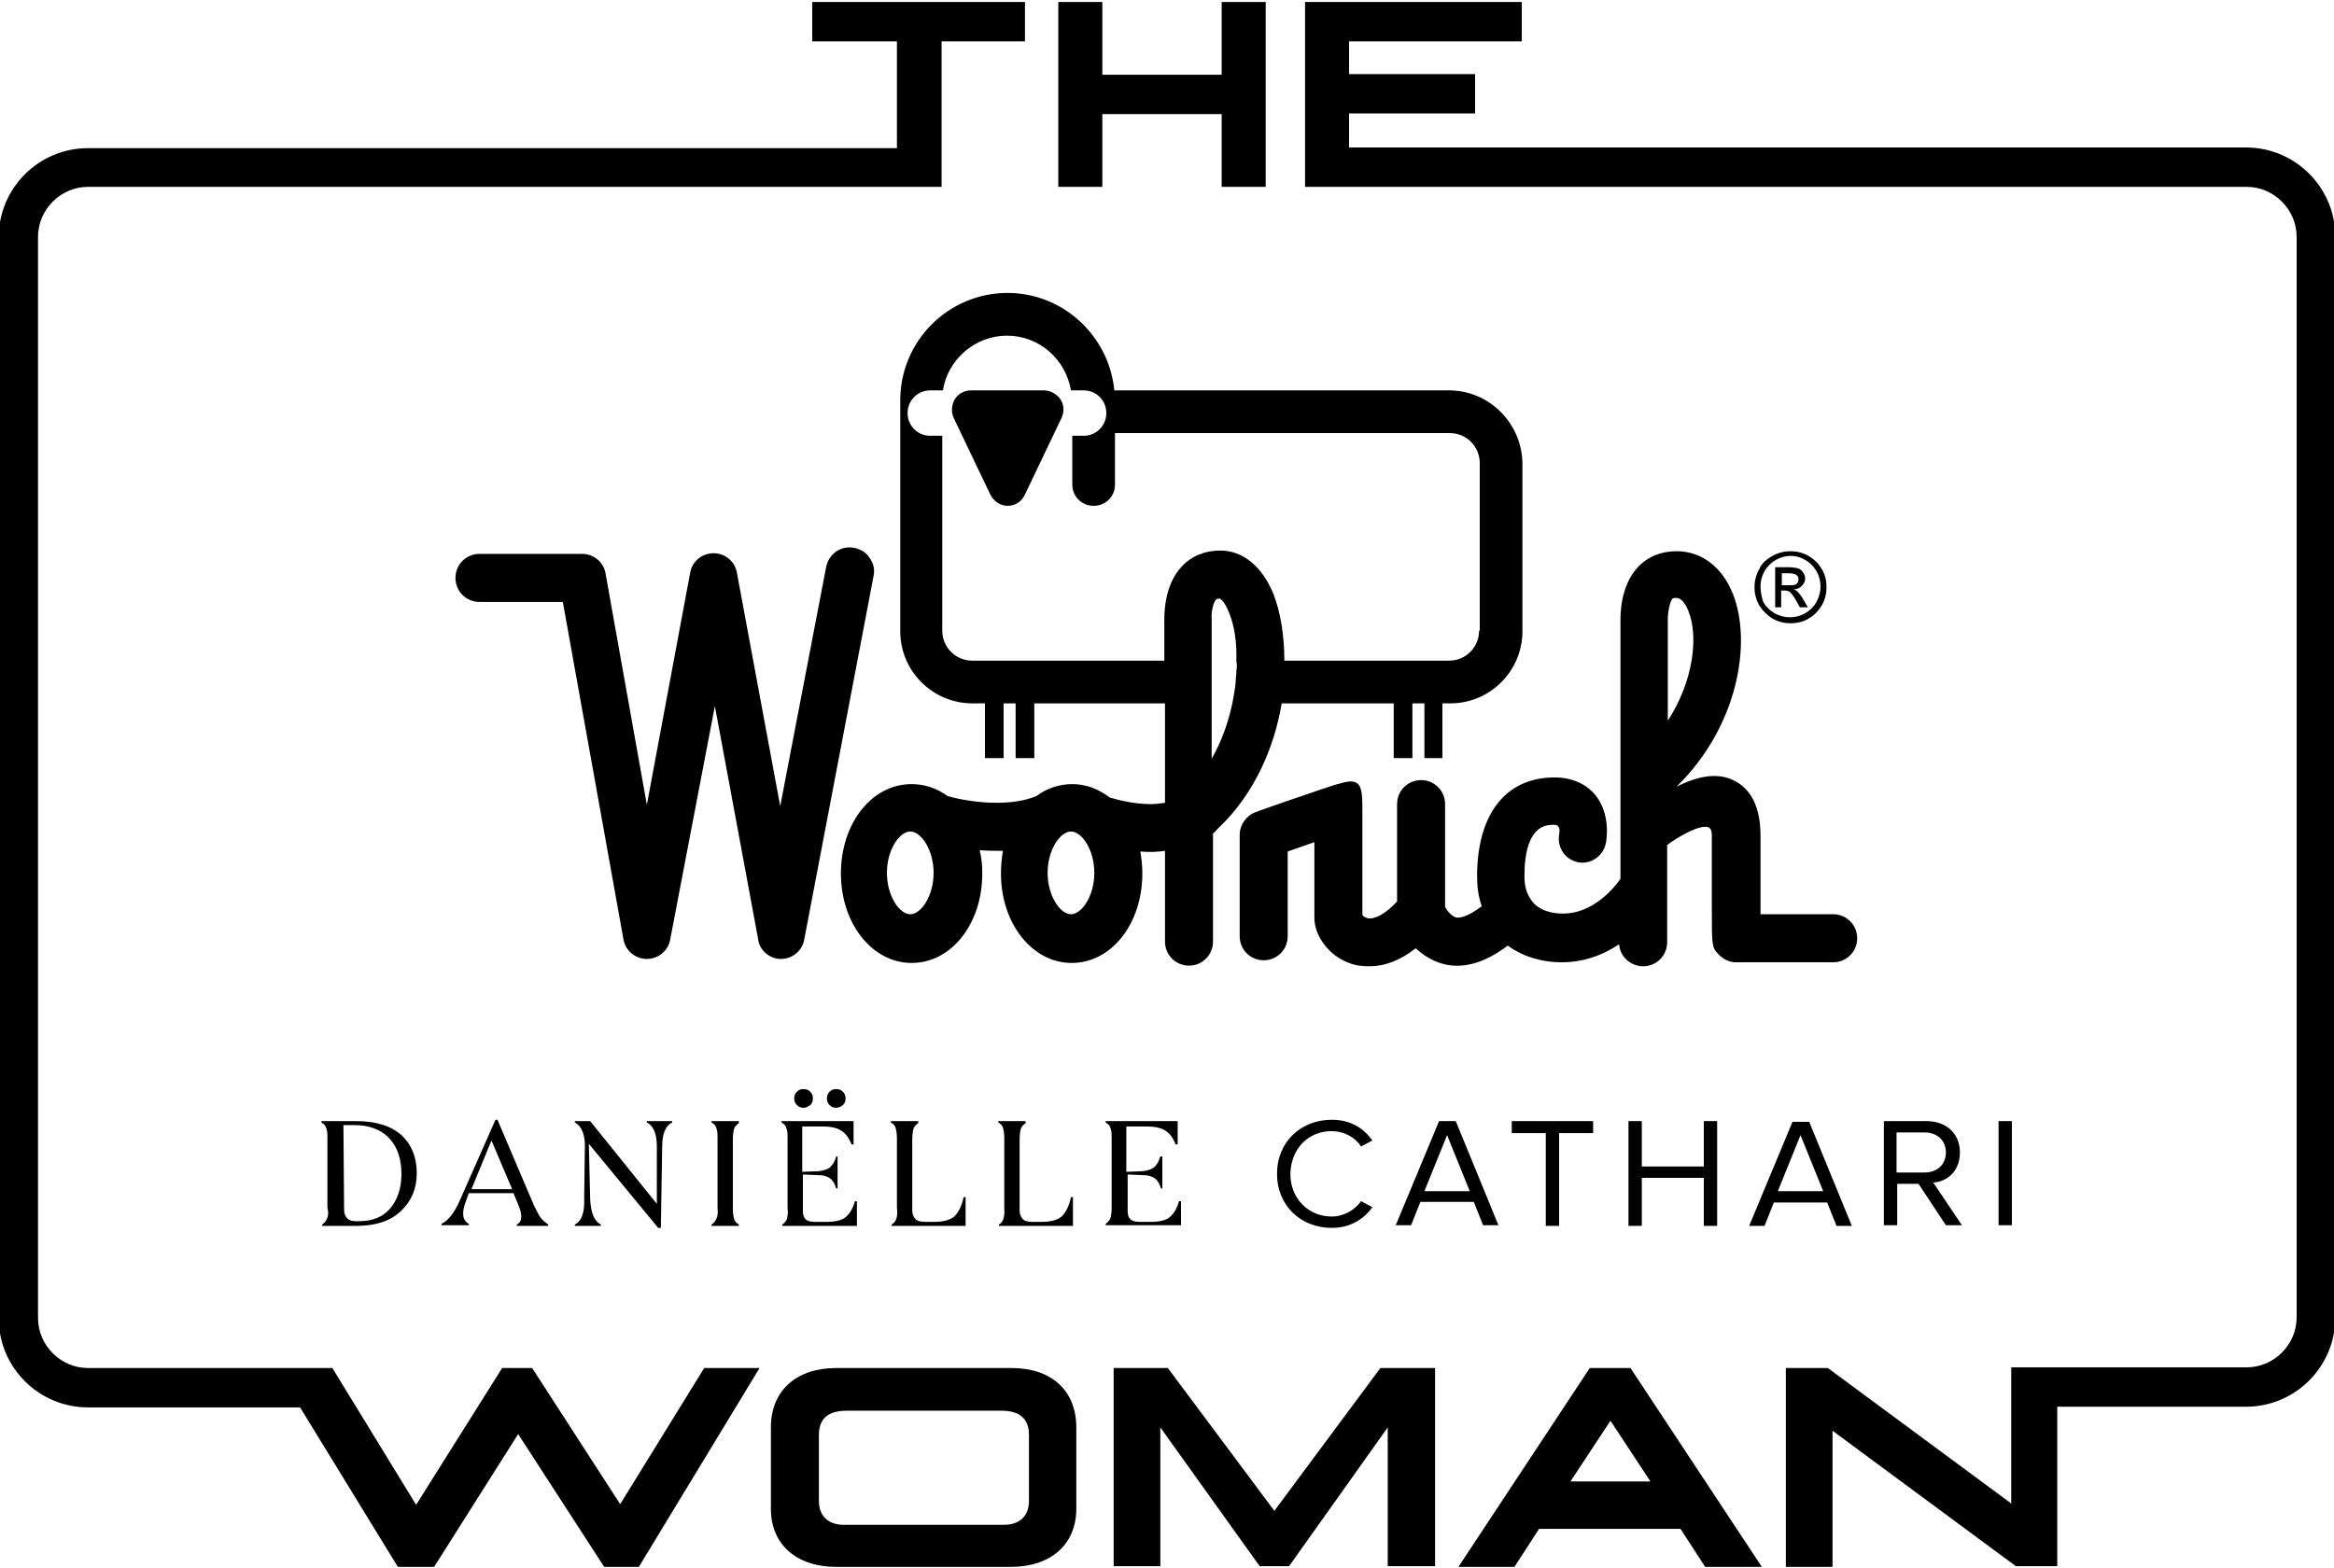 <svg width="430" height="289" viewBox="0 0 430 289" fill="none" xmlns="http://www.w3.org/2000/svg">
<g clip-path="url(#clip0_1_602)">
<path d="M203.083 21.029H225.074V34.434H233.183V0.369H225.074V13.774H203.083V0.369H194.974V34.434H203.083V21.029Z" fill="black"/>
<path d="M300.386 252.106H292.891L268.688 288.754H279.008L283.554 281.744H309.6L314.146 288.754H324.588L300.386 252.106ZM289.328 273.013L296.7 261.822L304.071 273.013H289.328Z" fill="black"/>
<path d="M114.257 277.194L98.04 252.106H92.511L76.663 277.317L61.306 252.229L61.183 252.106H16.217C11.18 252.106 7.003 247.925 7.003 242.883V43.657C7.003 38.615 11.18 34.434 16.217 34.434H173.474V7.625H188.831V0.369H149.64V7.625H165.243V27.301H16.217C7.126 27.301 -0.246 34.68 -0.246 43.78V242.883C-0.246 251.983 7.126 259.362 16.217 259.362H55.286L73.223 288.631L73.346 288.754H79.98L95.46 264.281L111.309 288.754H117.697L139.934 252.106H129.737L114.257 277.194Z" fill="black"/>
<path d="M234.78 278.424L215.246 252.229L215.123 252.106H205.171V288.631H213.771V263.052L232.077 288.631H237.483L255.666 263.052V288.631H264.389V252.106H254.314L234.78 278.424Z" fill="black"/>
<path d="M186.374 252.106H154.063C146.691 252.106 142.023 256.288 142.023 263.052V278.055C142.023 284.573 146.691 288.754 154.063 288.754H186.251C193.623 288.754 198.291 284.573 198.291 278.055V263.052C198.291 256.288 193.746 252.106 186.374 252.106ZM189.569 276.579C189.569 279.408 187.849 281.006 184.9 281.006H155.537C152.589 281.006 150.869 279.408 150.869 276.579V264.404C150.869 261.453 152.589 259.977 155.906 259.977H184.531C187.849 259.977 189.569 261.453 189.569 264.404V276.579Z" fill="black"/>
<path d="M413.783 27.178H248.54V20.906H271.76V13.651H248.54V7.625H280.36V0.369H240.431V34.434H413.906C418.943 34.434 423.12 38.615 423.12 43.657V242.76C423.12 247.802 418.943 251.983 413.906 251.983H370.537V277.071L336.751 252.106H336.629H329.011V288.754H337.611V263.666L371.397 288.631H371.52H379.014V259.239H413.783C422.874 259.239 430.246 251.86 430.246 242.76V43.657C430.246 34.557 422.874 27.178 413.783 27.178Z" fill="black"/>
<path d="M245.346 208.449C247.557 208.449 249.646 209.556 250.751 211.277L252.84 210.17C251.243 207.957 248.909 206.358 245.346 206.358C239.694 206.358 235.271 210.416 235.271 216.319C235.271 222.222 239.694 226.281 245.346 226.281C248.786 226.281 251.243 224.682 252.84 222.468L250.751 221.362C249.646 222.96 247.557 224.19 245.346 224.19C241.046 224.19 237.729 220.87 237.729 216.319C237.851 211.646 241.046 208.449 245.346 208.449Z" fill="black"/>
<path d="M265.126 206.604L257.14 225.789H259.966L261.686 221.485H271.514L273.234 225.789H276.06L268.197 206.604H265.126ZM262.423 219.517L266.6 209.187L270.777 219.517H262.423Z" fill="black"/>
<path d="M287.24 225.912V208.818H293.506V206.604H278.517V208.818H284.783V225.912H287.24Z" fill="black"/>
<path d="M316.357 225.912V206.604H313.9V214.967H302.474V206.604H300.017V225.912H302.474V217.057H313.9V225.912H316.357Z" fill="black"/>
<path d="M338.349 225.912H341.174L333.311 206.727H330.24L322.254 225.912H325.08L326.8 221.608H336.629L338.349 225.912ZM327.537 219.517L331.714 209.187L335.891 219.517H327.537Z" fill="black"/>
<path d="M361.077 212.384C361.077 208.818 358.497 206.604 354.934 206.604H347.071V225.789H349.529V218.164H353.46L358.497 225.789H361.446L356.163 217.918C358.62 217.795 361.077 215.951 361.077 212.384ZM354.566 216.074H349.406V208.695H354.566C356.9 208.695 358.497 210.171 358.497 212.384C358.497 214.598 356.9 216.074 354.566 216.074Z" fill="black"/>
<path d="M370.66 206.604H368.203V225.789H370.66V206.604Z" fill="black"/>
<path d="M60.2 224.682C59.954 225.174 59.709 225.42 59.34 225.666V225.912H62.657H65.729C69.169 225.912 71.871 225.051 73.837 223.206C75.803 221.362 76.786 219.025 76.786 216.197C76.786 213.245 75.803 210.909 73.96 209.187C71.994 207.465 69.291 206.604 65.606 206.604H63.149H59.217V206.85C59.586 207.096 59.954 207.342 60.077 207.834C60.323 208.326 60.323 208.941 60.323 209.802V222.591C60.569 223.575 60.446 224.19 60.2 224.682ZM63.271 207.342H65.36C68.063 207.342 70.274 208.203 71.749 209.802C73.223 211.4 73.96 213.614 73.96 216.32C73.96 219.025 73.223 221.116 71.871 222.714C70.52 224.313 68.554 225.051 66.097 225.051H65.729C64.869 225.051 64.377 224.928 64.009 224.559C63.64 224.19 63.394 223.698 63.394 222.96L63.271 207.342Z" fill="black"/>
<path d="M95.214 225.666V225.912H100.989V225.666C100.497 225.297 100.006 224.928 99.637 224.436C99.269 223.944 98.9 223.206 98.409 222.222L91.651 206.358H91.283L84.649 221.362C83.666 223.575 82.56 224.928 81.331 225.543V225.789H86.369V225.543C85.14 224.805 85.017 223.452 85.877 221.239L86.369 219.886H94.6L95.46 221.976C96.32 223.944 96.197 225.174 95.214 225.666ZM86.86 219.148L90.546 210.17L94.354 219.148H86.86Z" fill="black"/>
<path d="M105.903 225.666V225.912H110.694V225.666C109.466 225.051 108.851 223.452 108.729 220.993L108.483 210.786L121.26 226.281H121.751L121.997 211.277C121.997 208.941 122.611 207.465 123.84 206.85V206.604H119.171V206.85C120.4 207.465 121.014 208.941 121.014 211.277V221.854L108.729 206.604H105.903V206.85C107.254 207.588 107.869 209.31 107.746 211.769L107.623 220.87C107.746 223.452 107.131 225.051 105.903 225.666Z" fill="black"/>
<path d="M131.949 224.682C131.703 225.174 131.457 225.42 131.089 225.666V225.912H136.126V225.666C135.757 225.42 135.389 225.174 135.266 224.682C135.143 224.313 135.02 223.575 135.02 222.714V209.925C135.02 209.064 135.143 208.326 135.266 207.957C135.389 207.588 135.757 207.219 136.126 206.973V206.604H131.089V206.85C131.457 207.096 131.826 207.342 131.949 207.834C132.194 208.326 132.194 208.941 132.194 209.802V222.591C132.317 223.575 132.194 224.19 131.949 224.682Z" fill="black"/>
<path d="M155.291 203.653C155.66 203.284 155.783 202.915 155.783 202.423C155.783 201.931 155.66 201.562 155.291 201.193C154.923 200.824 154.554 200.701 154.063 200.701C153.571 200.701 153.203 200.824 152.834 201.193C152.466 201.562 152.343 201.931 152.343 202.423C152.343 202.915 152.466 203.284 152.834 203.653C153.203 204.022 153.571 204.145 154.063 204.145C154.554 204.145 154.923 203.899 155.291 203.653Z" fill="black"/>
<path d="M144.971 224.682C144.726 225.174 144.48 225.42 144.111 225.666V225.912H147.183H157.871V221.362H157.503C157.134 222.714 156.52 223.698 155.783 224.313C155.046 224.928 153.817 225.174 152.22 225.174H150.254C149.394 225.174 148.78 225.051 148.411 224.682C148.043 224.313 147.92 223.821 147.92 223.083V216.443L150.869 216.566C151.729 216.566 152.466 216.811 152.957 217.18C153.449 217.549 153.817 218.164 154.063 219.025H154.309V213.122H154.063C153.817 213.983 153.449 214.598 152.957 215.09C152.466 215.459 151.851 215.705 150.869 215.828L147.797 215.951V207.588H151.483C152.957 207.588 154.186 207.834 154.923 208.326C155.783 208.818 156.397 209.679 156.889 210.909H157.257V206.604H147.92H143.989V206.85C144.357 207.096 144.726 207.342 144.849 207.834C145.094 208.326 145.094 208.941 145.094 209.802V222.591C145.217 223.575 145.094 224.19 144.971 224.682Z" fill="black"/>
<path d="M149.271 203.653C149.64 203.284 149.763 202.915 149.763 202.423C149.763 201.931 149.64 201.562 149.271 201.193C148.903 200.824 148.534 200.701 148.043 200.701C147.551 200.701 147.183 200.824 146.814 201.193C146.446 201.562 146.323 201.931 146.323 202.423C146.323 202.915 146.446 203.284 146.814 203.653C147.183 204.022 147.551 204.145 148.043 204.145C148.534 204.145 148.903 203.899 149.271 203.653Z" fill="black"/>
<path d="M164.26 225.666V225.912H167.331H177.897V220.624H177.529C177.16 222.346 176.546 223.452 175.809 224.19C175.071 224.805 173.843 225.174 172.123 225.174H170.526C169.666 225.174 169.051 225.051 168.683 224.682C168.314 224.313 168.069 223.821 168.069 223.083V209.925C168.069 209.064 168.191 208.326 168.314 207.957C168.437 207.588 168.806 207.219 169.174 206.973V206.604H164.137V206.85C164.506 207.096 164.874 207.342 164.997 207.834C165.12 208.203 165.243 208.941 165.243 209.802V222.591C165.489 224.313 164.997 225.297 164.26 225.666Z" fill="black"/>
<path d="M184.04 225.666V225.912H187.111H197.677V220.624H197.309C196.94 222.346 196.326 223.452 195.589 224.19C194.851 224.805 193.623 225.174 191.903 225.174H190.306C189.446 225.174 188.831 225.051 188.463 224.682C188.094 224.313 187.849 223.821 187.849 223.083V209.925C187.849 209.064 187.971 208.326 188.094 207.957C188.217 207.588 188.586 207.219 188.954 206.973V206.604H183.917V206.85C184.286 207.096 184.654 207.342 184.777 207.834C184.9 208.203 185.023 208.941 185.023 209.802V222.591C185.146 224.313 184.777 225.297 184.04 225.666Z" fill="black"/>
<path d="M217.58 225.912V221.362H217.211C216.843 222.714 216.229 223.698 215.491 224.313C214.754 224.928 213.526 225.174 211.929 225.174H210.086C209.226 225.174 208.611 225.051 208.243 224.682C207.874 224.313 207.751 223.821 207.751 223.083V216.443L210.7 216.566C211.56 216.566 212.297 216.811 212.789 217.18C213.28 217.549 213.649 218.164 213.894 219.025H214.14V213.122H213.771C213.526 213.983 213.157 214.598 212.666 215.09C212.174 215.459 211.56 215.705 210.577 215.828L207.506 215.951V207.588H211.191C212.666 207.588 213.894 207.834 214.631 208.326C215.491 208.818 216.106 209.679 216.597 210.909H216.966V206.604H207.629H203.697V206.85C204.066 207.096 204.434 207.342 204.557 207.834C204.803 208.326 204.803 208.941 204.803 209.802V222.591C204.803 223.452 204.68 224.19 204.557 224.559C204.311 225.051 204.066 225.297 203.697 225.543V225.789H206.769H217.58V225.912Z" fill="black"/>
<path d="M192.271 71.943H178.88C177.651 71.943 176.546 72.558 175.931 73.541C175.317 74.525 175.194 75.878 175.686 76.985L182.443 91.127C183.057 92.357 184.286 93.218 185.637 93.218C186.989 93.218 188.217 92.48 188.831 91.127L195.589 76.985C196.08 75.878 196.08 74.648 195.343 73.541C194.606 72.558 193.5 71.943 192.271 71.943Z" fill="black"/>
<path d="M143.866 176.721C145.954 176.721 147.797 175.245 148.166 173.154L160.943 106.131C161.189 105.024 160.943 103.794 160.206 102.81C159.591 101.826 158.609 101.212 157.38 100.966C154.923 100.474 152.711 102.072 152.22 104.409L143.743 148.558L135.757 105.516C135.389 103.425 133.546 101.949 131.457 101.949C129.369 101.949 127.526 103.425 127.157 105.516L119.171 148.312L111.554 105.639C111.186 103.548 109.343 102.072 107.254 102.072H88.334C85.877 102.072 83.911 104.04 83.911 106.5C83.911 108.959 85.877 110.927 88.334 110.927H103.691L114.871 173.154C115.24 175.245 117.083 176.721 119.171 176.721C121.26 176.721 123.103 175.245 123.471 173.154L131.703 130.112L139.689 173.154C139.934 175.122 141.777 176.721 143.866 176.721Z" fill="black"/>
<path d="M290.68 158.888C293.014 159.38 295.349 157.782 295.84 155.445C295.963 154.953 296.823 150.034 293.874 146.468C292.646 144.992 290.311 143.27 286.38 143.27C277.411 143.27 272.129 150.034 272.129 161.471C272.129 163.439 272.374 165.283 272.989 167.005C271.023 168.481 269.426 169.219 268.32 169.096C267.337 168.85 266.477 167.62 266.231 167.128V148.189C266.231 145.73 264.266 143.762 261.809 143.762C259.351 143.762 257.386 145.73 257.386 148.189V166.144C255.297 168.358 253.331 169.465 251.98 169.219C251.489 169.096 251.12 168.85 250.997 168.604V149.788C250.997 145.976 250.997 144.008 248.786 144.008C248.171 144.008 247.311 144.254 245.96 144.623C244.363 145.115 231.463 149.542 231.34 149.665C229.62 150.28 228.391 152.002 228.391 153.846V172.539C228.391 174.999 230.357 176.966 232.814 176.966C235.271 176.966 237.237 174.999 237.237 172.539V156.921L242.151 155.199V169.096C242.151 172.539 244.854 176.105 248.54 177.458C249.769 177.95 250.997 178.073 252.226 178.073C255.174 178.073 258 176.966 260.826 174.753C262.423 176.228 264.143 177.212 266.109 177.704C269.794 178.565 273.726 177.335 277.78 174.261C280.483 176.228 283.923 177.335 287.731 177.335C291.417 177.335 294.98 176.228 298.297 174.015C298.42 176.228 300.386 178.073 302.72 178.073C305.177 178.073 307.143 176.105 307.143 173.646V155.691C307.266 155.691 307.389 155.568 307.511 155.445C308.74 154.584 312.18 152.371 314.146 152.371C314.76 152.371 315.374 152.494 315.374 153.969C315.374 159.995 315.374 164.422 315.374 167.374C315.374 174.507 315.374 174.63 316.726 175.982C317.586 176.843 318.691 177.335 319.797 177.335H337.734C340.191 177.335 342.157 175.368 342.157 172.908C342.157 170.448 340.191 168.481 337.734 168.481H324.343V167.374C324.343 164.422 324.343 159.995 324.343 153.969C324.343 147.451 321.64 144.869 319.306 143.762C316.48 142.409 312.917 142.901 308.863 144.992C320.288 133.801 322.746 118.428 319.306 109.574C317.34 104.532 313.531 101.58 308.863 101.58C306.037 101.58 303.58 102.564 301.737 104.532C298.42 108.098 298.543 113.509 298.543 114.616V161.963C297.069 164.054 293.26 168.358 287.977 168.358C286.011 168.358 283.309 167.866 281.957 165.652C281.22 164.545 280.851 163.193 280.851 161.471C280.851 157.167 281.711 152.002 286.011 152.002C286.134 152.002 286.257 152.002 286.38 152.002C286.749 152.002 286.994 152.125 287.117 152.371C287.363 152.616 287.363 153.231 287.24 153.846C286.871 156.183 288.346 158.396 290.68 158.888ZM308.126 110.312C308.126 110.312 308.248 110.189 308.863 110.189C309.968 110.189 310.829 111.911 311.074 112.648C312.917 117.199 312.057 125.438 307.266 132.817V114.37C307.266 114.247 307.266 114.124 307.266 114.124C307.266 112.771 307.634 110.927 308.126 110.312Z" fill="black"/>
<path d="M266.969 71.942H205.294C204.311 61.858 195.834 53.987 185.637 53.987C174.703 53.987 165.857 62.842 165.857 73.787V84.117C165.857 84.363 165.857 84.486 165.857 84.732C165.857 84.855 165.857 85.101 165.857 85.347V116.338C165.857 123.716 171.877 129.619 179.126 129.619H181.46V139.704H184.9V129.619H187.111V139.704H190.551V129.619H214.631V147.943C213.771 148.066 212.911 148.189 212.051 148.189C208.734 148.189 205.663 147.328 204.434 146.959C202.346 145.361 200.011 144.5 197.554 144.5C195.22 144.5 192.886 145.238 190.92 146.714C188.831 147.574 186.374 147.943 183.549 147.943C179.249 147.943 175.44 146.959 174.58 146.714C172.614 145.238 170.28 144.5 167.946 144.5C160.574 144.5 154.923 151.756 154.923 160.979C154.923 170.202 160.697 177.458 167.946 177.458C175.317 177.458 180.969 170.202 180.969 160.979C180.969 159.503 180.846 158.028 180.477 156.675C181.951 156.798 183.303 156.798 184.777 156.798C184.531 158.151 184.409 159.626 184.409 160.979C184.409 170.202 190.183 177.458 197.431 177.458C204.803 177.458 210.454 170.202 210.454 160.979C210.454 159.626 210.331 158.273 210.086 156.921C211.683 157.044 212.911 157.044 214.631 156.798V173.523C214.631 175.982 216.597 177.95 219.054 177.95C221.511 177.95 223.477 175.982 223.477 173.523V153.6C223.723 153.354 223.969 153.231 224.091 152.985L224.46 152.616C231.094 146.345 234.78 137.736 236.131 129.619H256.771V139.704H260.211V129.619H262.423V139.704H265.74V129.619H267.214C274.586 129.619 280.483 123.594 280.483 116.338V85.347C280.36 77.968 274.34 71.942 266.969 71.942ZM167.7 168.481C165.734 168.481 163.4 165.16 163.4 160.856C163.4 156.552 165.734 153.231 167.7 153.231C169.666 153.231 172 156.552 172 160.856C172 165.16 169.666 168.481 167.7 168.481ZM197.309 168.481C195.343 168.481 193.009 165.16 193.009 160.856C193.009 156.552 195.343 153.231 197.309 153.231C199.274 153.231 201.609 156.552 201.609 160.856C201.609 165.16 199.274 168.481 197.309 168.481ZM227.777 123.594C227.777 123.716 227.777 123.716 227.777 123.839C227.777 124.454 227.654 125.069 227.654 125.561C227.654 125.561 227.654 125.561 227.654 125.684C227.531 127.037 227.286 128.267 227.04 129.619C226.303 133.063 225.074 136.629 223.231 139.827V114.37C223.231 114.247 223.231 114.124 223.231 114.124C223.109 112.894 223.477 111.05 224.091 110.435C224.091 110.435 224.214 110.312 224.706 110.312C224.829 110.312 225.689 110.927 226.426 112.894C227.409 115.231 227.9 118.428 227.777 121.872C227.9 122.364 227.9 122.979 227.777 123.594ZM272.497 116.215C272.497 119.289 270.04 121.749 266.969 121.749H236.623C236.623 117.076 235.886 112.771 234.657 109.574C232.569 104.409 229.006 101.457 224.829 101.457C222.003 101.457 219.546 102.441 217.703 104.409C214.386 107.975 214.509 113.386 214.509 114.493V121.749H179.126C176.054 121.749 173.597 119.289 173.597 116.215V85.347C173.597 85.101 173.597 84.978 173.597 84.732C173.597 84.486 173.597 84.363 173.597 84.117V80.305H171.386C169.051 80.305 167.209 78.46 167.209 76.124C167.209 73.787 169.051 71.942 171.386 71.942H173.72C174.58 66.285 179.617 61.858 185.514 61.858C191.411 61.858 196.326 66.162 197.309 71.942H199.643C201.977 71.942 203.82 73.787 203.82 76.124C203.82 78.46 201.977 80.305 199.643 80.305H197.554V89.282C197.554 91.496 199.274 93.218 201.486 93.218C203.697 93.218 205.417 91.496 205.417 89.282V79.813H267.091C270.163 79.813 272.62 82.273 272.62 85.347V116.215H272.497Z" fill="black"/>
<path d="M326.554 114.001C327.66 114.616 328.766 114.862 329.871 114.862C330.977 114.862 332.206 114.616 333.189 114.001C334.294 113.386 335.031 112.525 335.646 111.542C336.26 110.435 336.506 109.328 336.506 108.221C336.506 106.991 336.26 105.885 335.646 104.901C335.031 103.794 334.171 103.056 333.189 102.441C332.083 101.826 330.977 101.58 329.871 101.58C328.766 101.58 327.66 101.826 326.554 102.441C325.449 103.056 324.589 103.794 324.097 104.901C323.483 106.008 323.237 107.114 323.237 108.221C323.237 109.328 323.483 110.435 324.097 111.542C324.711 112.525 325.571 113.386 326.554 114.001ZM324.343 108.098C324.343 107.114 324.589 106.131 325.08 105.27C325.571 104.409 326.309 103.671 327.169 103.179C328.029 102.687 329.011 102.441 329.871 102.441C330.854 102.441 331.714 102.687 332.574 103.179C333.434 103.671 334.171 104.409 334.663 105.27C335.154 106.131 335.4 107.114 335.4 108.098C335.4 109.082 335.154 109.943 334.663 110.927C334.171 111.788 333.434 112.525 332.574 113.017C331.714 113.509 330.731 113.755 329.749 113.755C328.766 113.755 327.906 113.509 326.923 113.017C326.063 112.525 325.326 111.788 324.834 110.927C324.589 110.066 324.343 109.082 324.343 108.098Z" fill="black"/>
<path d="M328.151 108.836H328.889C329.257 108.836 329.626 108.959 329.871 109.205C330.117 109.451 330.486 109.943 330.977 110.804L331.591 111.911H333.066L332.206 110.435C331.837 109.82 331.469 109.328 331.1 108.959C330.977 108.836 330.731 108.713 330.486 108.59C331.1 108.59 331.591 108.344 331.96 107.975C332.329 107.606 332.574 107.115 332.574 106.623C332.574 106.254 332.451 105.885 332.206 105.516C331.96 105.147 331.714 104.901 331.346 104.778C330.977 104.655 330.363 104.532 329.503 104.532H327.046V111.911H328.151V108.836ZM328.151 105.639H329.503C330.117 105.639 330.609 105.762 330.854 105.885C331.223 106.131 331.346 106.377 331.346 106.746C331.346 107.115 331.223 107.36 330.977 107.606C330.731 107.852 330.24 107.852 329.626 107.852H328.274V105.639H328.151Z" fill="black"/>
</g>
<defs>
<clipPath id="clip0_1_602">
<rect width="430" height="289" fill="white"/>
</clipPath>
</defs>
</svg>
